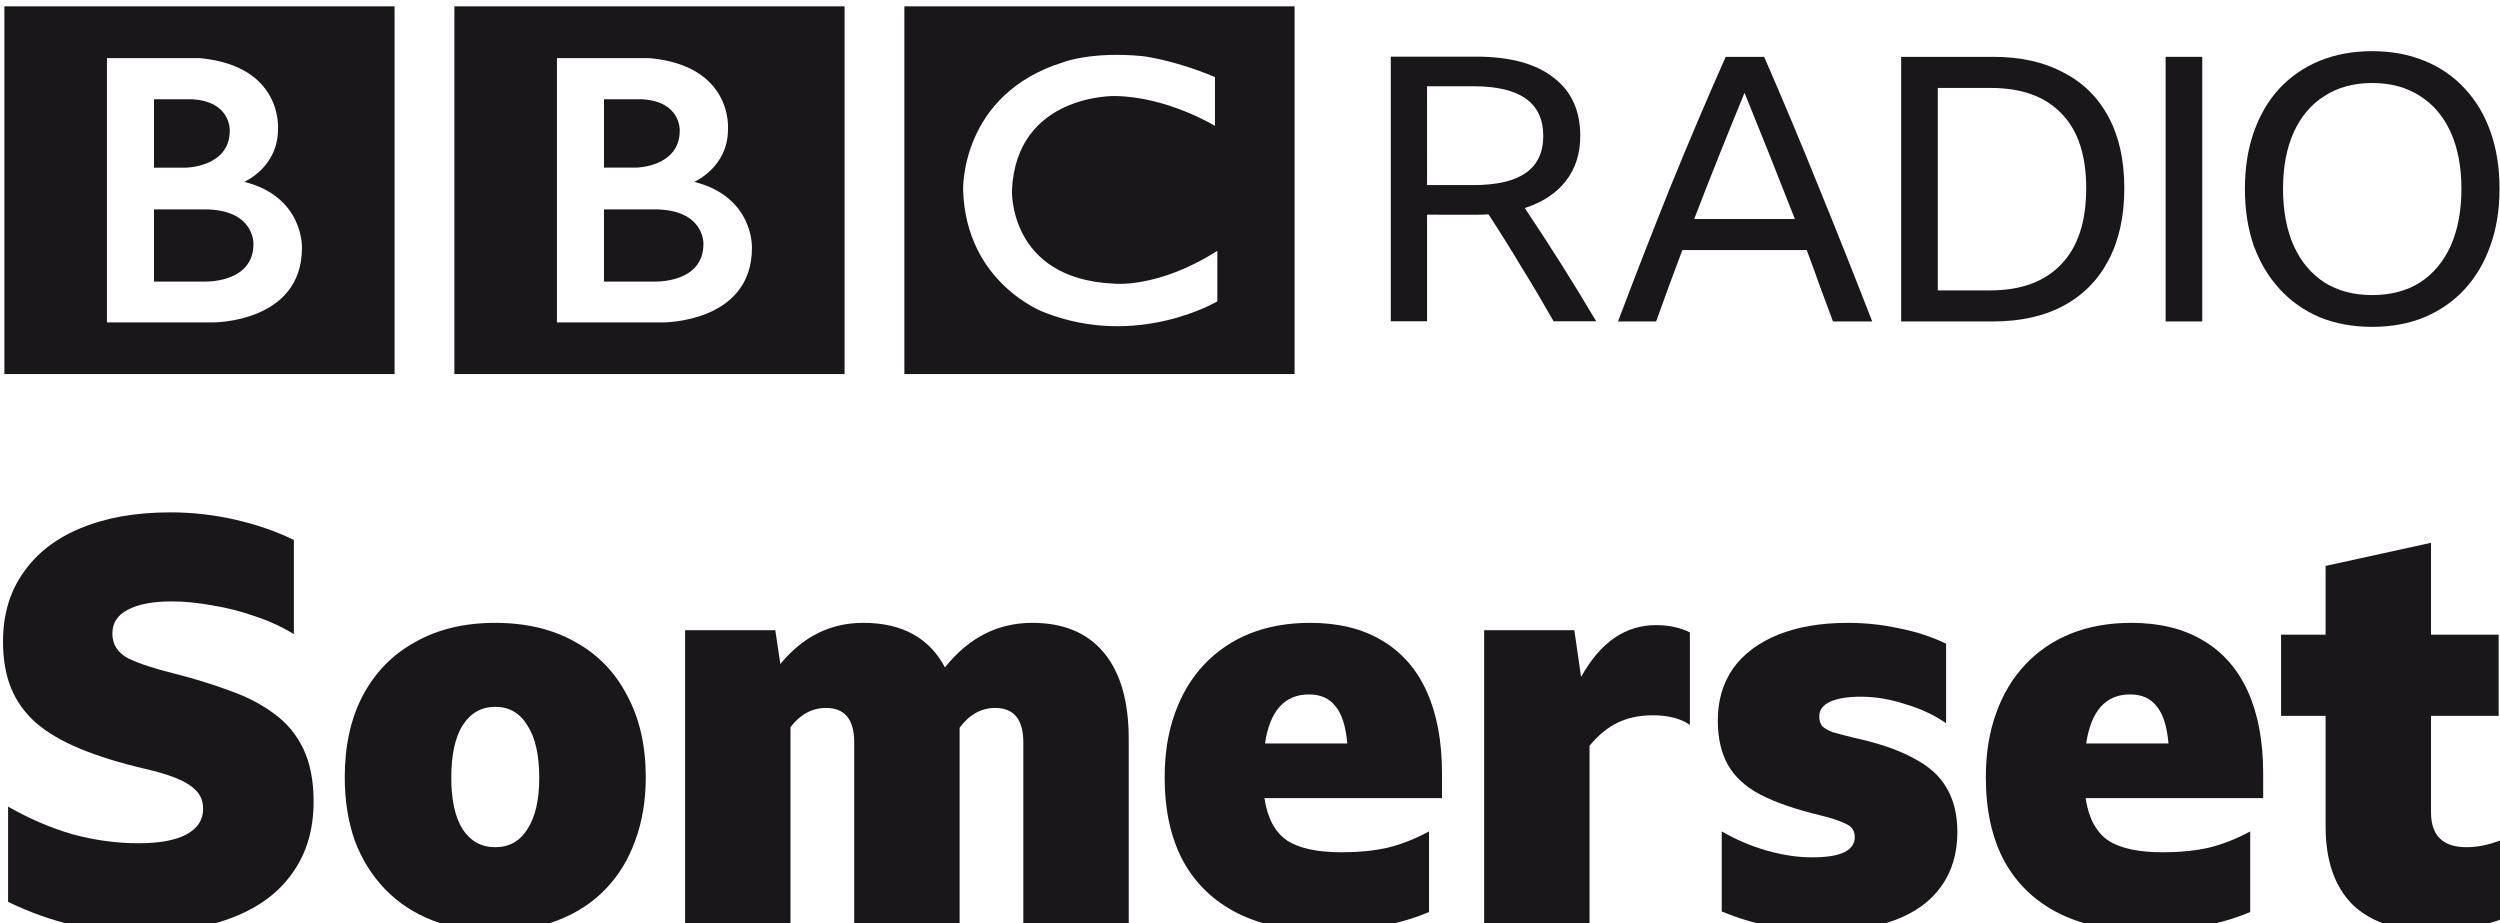 <svg version="1.1" viewBox="0 0 270.85 100" xmlns="http://www.w3.org/2000/svg">
 <g transform="matrix(1.024 0 0 1.024 -272.35 -2227.8)" fill="#1a171b" stroke-width=".977">
  <path d="m340.39 2201.4c0 4.228-5.261 3.977-5.261 3.977h-5.261v-7.639h5.261c5.414-0.037 5.261 3.662 5.261 3.662m-10.521-15.313h4.009c4.163 0.222 4.006 3.32 4.006 3.32 0 3.852-4.603 3.914-4.603 3.914h-3.412zm9.549 8.737s3.601-1.535 3.569-5.605c0 0 0.548-6.67-8.289-7.483h-9.806v27.961h11.239s9.392 0.045 9.392-7.888c-1.5e-4 0 0.221-5.388-6.105-6.985m-25.378-18.568h41.284v38.905h-41.284zm-21.258 25.144c0 4.227-5.261 3.977-5.261 3.977h-5.261v-7.638h5.261c5.414-0.037 5.261 3.662 5.261 3.662m-10.522-15.313h4.01c4.163 0.222 4.005 3.32 4.005 3.32 0 3.851-4.603 3.914-4.603 3.914h-3.412zm9.549 8.736s3.601-1.534 3.569-5.605c0 0 0.547-6.67-8.29-7.484h-9.806v27.962h11.24s9.391 0.045 9.391-7.889c0 0 0.22-5.388-6.105-6.985m-25.378-18.567h41.284v38.904h-41.284zm128.08 7.483v5.166s-5.043-3.098-10.615-3.161c0 0-10.396-0.207-10.864 9.965 0 0-0.376 9.351 10.74 9.884 0 0 4.663 0.562 10.99-3.472v5.35s-8.487 5.042-18.317 1.158c0 0-8.264-3.018-8.579-12.921 0 0-0.344-10.186 10.679-13.565 0 0 2.943-1.128 8.233-0.626 2e-4 0 3.162 0.313 7.736 2.221m-32.863 31.422h41.284v-38.905h-41.284z"/>
  <path d="m416.95 2198.3v11.276h-3.837v-27.997h9.045q5.325 0 8.144 2.194 2.858 2.153 2.858 6.185 0 2.82-1.527 4.778-1.527 1.958-4.346 2.859 3.916 5.834 7.557 11.982h-4.503q-1.645-2.897-3.367-5.678-1.684-2.819-3.524-5.638-0.626 0.045-1.331 0.045zm0-3.132h4.894q3.72 0 5.56-1.293 1.84-1.292 1.84-3.916 0-5.245-7.361-5.245h-4.934z"/>
  <path d="m459.9 2209.6q-0.705-1.919-1.41-3.798-0.666-1.879-1.37-3.759h-13.156q-1.41 3.719-2.78 7.557h-4.033q2.78-7.361 5.599-14.37 2.858-7.009 5.795-13.627h4.072q3.054 7.009 5.873 14.018 2.858 7.009 5.56 13.979zm-14.684-10.846h10.65q-1.331-3.407-2.662-6.735-1.331-3.328-2.663-6.617-1.37 3.329-2.702 6.657-1.331 3.329-2.623 6.696z"/>
  <path d="m467.11 2181.6h9.75q4.307 0 7.4 1.645 3.132 1.607 4.777 4.7 1.684 3.094 1.684 7.557t-1.684 7.635q-1.645 3.132-4.777 4.816-3.093 1.644-7.44 1.644h-9.71zm9.436 24.708q4.855 0 7.479-2.741 2.663-2.742 2.663-8.066 0-5.248-2.623-7.909-2.584-2.702-7.479-2.702h-5.599v21.418z"/>
  <path d="m495.09 2181.6h3.876v27.997h-3.876z"/>
  <path d="m516.95 2181q3.054 0 5.521 1.018 2.506 1.018 4.268 2.936 1.801 1.919 2.741 4.62 0.94 2.663 0.94 5.991 0 3.329-0.979 6.03-0.94 2.662-2.702 4.58-1.762 1.919-4.268 2.976-2.467 1.018-5.521 1.018-3.054 0-5.56-1.018-2.467-1.057-4.229-2.976-1.762-1.918-2.741-4.58-0.94-2.702-0.94-6.03 0-3.328 0.94-5.991 0.94-2.702 2.702-4.62 1.801-1.918 4.268-2.936 2.506-1.018 5.56-1.018zm0 25.805q2.937 0 5.051-1.332 2.114-1.371 3.25-3.876 1.135-2.546 1.135-6.03 0-3.484-1.135-5.991-1.136-2.505-3.25-3.836-2.114-1.371-5.051-1.371t-5.051 1.371q-2.114 1.331-3.25 3.836-1.135 2.507-1.135 5.991 0 3.484 1.135 6.03 1.135 2.506 3.25 3.876 2.114 1.332 5.051 1.332z"/>
  <g transform="matrix(1.491,0,0,1.491,-928.93,858.79)">
   <path d="m811.34 949.32q-2.48 0-4.76-0.52t-4.6-1.64v-6.76q2.24 1.28 4.56 1.96 2.36 0.64 4.68 0.64 2.28 0 3.44-0.64t1.16-1.8q0-0.8-0.52-1.32t-1.44-0.88-2.16-0.64q-2.72-0.64-4.64-1.44t-3.12-1.84q-1.2-1.08-1.76-2.48t-0.56-3.28q0-2.84 1.44-4.88 1.44-2.08 4.08-3.16 2.68-1.12 6.36-1.12 2.32 0 4.6 0.52t4.16 1.44v6.68q-1.32-0.8-2.8-1.28-1.48-0.52-3-0.76-1.52-0.28-2.88-0.28-2 0-3.12 0.6-1.08 0.56-1.08 1.68 0 1.16 1.12 1.76 1.16 0.56 3.28 1.08 2.2 0.56 4 1.24 1.8 0.64 3.12 1.64 1.32 0.96 2.04 2.48t0.72 3.72q0 2.96-1.48 5.04-1.44 2.08-4.2 3.16-2.72 1.08-6.64 1.08z"/>
   <path d="m836.55 927.36q3.28 0 5.68 1.36 2.4 1.32 3.68 3.8 1.32 2.44 1.32 5.8 0 2.48-0.76 4.52-0.72 2-2.12 3.44t-3.4 2.2q-1.96 0.76-4.4 0.76t-4.44-0.76q-1.96-0.76-3.36-2.2t-2.16-3.44q-0.72-2.04-0.72-4.52 0-3.36 1.28-5.8 1.32-2.48 3.72-3.8 2.4-1.36 5.68-1.36zm0 15.92q1.48 0 2.28-1.28 0.84-1.28 0.84-3.64 0-2.44-0.84-3.72-0.8-1.32-2.28-1.32t-2.32 1.32q-0.8 1.28-0.8 3.72 0 2.36 0.8 3.64 0.84 1.28 2.32 1.28z"/>
   <path d="m860.02 933.4q-1.48 0-2.52 1.36v13.96h-7.48v-20.84h6.4l0.36 2.4q2.4-2.92 5.88-2.92 4.12 0 5.8 3.16 2.52-3.16 6.2-3.16 3.32 0 5.08 2.12t1.76 6.12v13.12h-7.48v-12.88q0-2.44-2-2.44-1.48 0-2.52 1.4 0 0.4 0 0.8v13.12h-7.48v-12.88q0-2.44-2-2.44z"/>
   <path d="m902.81 947.88q-1.6 0.68-3.44 1-1.8 0.36-3.96 0.36-3.64 0-6.2-1.28-2.52-1.28-3.84-3.68-1.32-2.44-1.32-5.96 0-2.52 0.72-4.52 0.72-2.04 2.08-3.48t3.24-2.2q1.92-0.76 4.28-0.76 3 0 5.08 1.24 2.12 1.24 3.2 3.64t1.08 5.8v1.76h-12.6q0.32 2.12 1.6 3 1.28 0.84 3.88 0.84 1.8 0 3.24-0.32 1.48-0.36 2.96-1.16zm-8.52-15.44q-2.6 0-3.12 3.48h5.84q-0.16-1.84-0.84-2.64-0.64-0.84-1.88-0.84z"/>
   <path d="m918.72 933.92q-1.44 0-2.52 0.52t-2 1.64v12.64h-7.48v-20.84h6.4l0.48 3.32q2.04-3.68 5.32-3.68 1.36 0 2.4 0.52v6.56q-0.52-0.36-1.2-0.52-0.64-0.16-1.4-0.16z"/>
   <path d="m930.78 949.24q-3.84 0-7.2-1.4v-5.68q1.52 0.88 3.2 1.36t3.2 0.48q1.56 0 2.28-0.36 0.76-0.36 0.76-1.08 0-0.68-0.68-0.96-0.68-0.32-1.68-0.56-2.68-0.64-4.32-1.48-1.6-0.84-2.32-2.12t-0.72-3.16q0-2.12 1.08-3.68 1.12-1.56 3.2-2.4t4.96-0.84q1.88 0 3.68 0.4 1.8 0.36 3.28 1.08v5.64q-1.28-0.88-2.92-1.36-1.6-0.52-3.12-0.52-1.4 0-2.2 0.36-0.76 0.36-0.76 1.04 0 0.4 0.2 0.68 0.24 0.24 0.76 0.44 0.56 0.16 1.52 0.4 2.6 0.56 4.2 1.44 1.64 0.84 2.36 2.12 0.76 1.28 0.76 3.12 0 2.28-1.16 3.88-1.12 1.56-3.24 2.36t-5.12 0.8z"/>
   <path d="m961.08 947.88q-1.6 0.68-3.44 1-1.8 0.36-3.96 0.36-3.64 0-6.2-1.28-2.52-1.28-3.84-3.68-1.32-2.44-1.32-5.96 0-2.52 0.72-4.52 0.72-2.04 2.08-3.48t3.24-2.2q1.92-0.76 4.28-0.76 3 0 5.08 1.24 2.12 1.24 3.2 3.64t1.08 5.8v1.76h-12.6q0.32 2.12 1.6 3 1.28 0.84 3.88 0.84 1.8 0 3.24-0.32 1.48-0.36 2.96-1.16zm-8.52-15.44q-2.6 0-3.12 3.48h5.84q-0.16-1.84-0.84-2.64-0.64-0.84-1.88-0.84z"/>
   <path d="m979.11 948.32q-1.16 0.44-2.44 0.68-1.24 0.24-2.6 0.24-3.76 0-5.72-1.88-1.92-1.92-1.92-5.56v-7.84h-3.16v-5.76h3.16v-4.88l7.48-1.64v6.52h4.8v5.76h-4.8v6.84q0 2.48 2.52 2.48 1.28 0 2.68-0.6z"/>
  </g>
 </g>
</svg>
